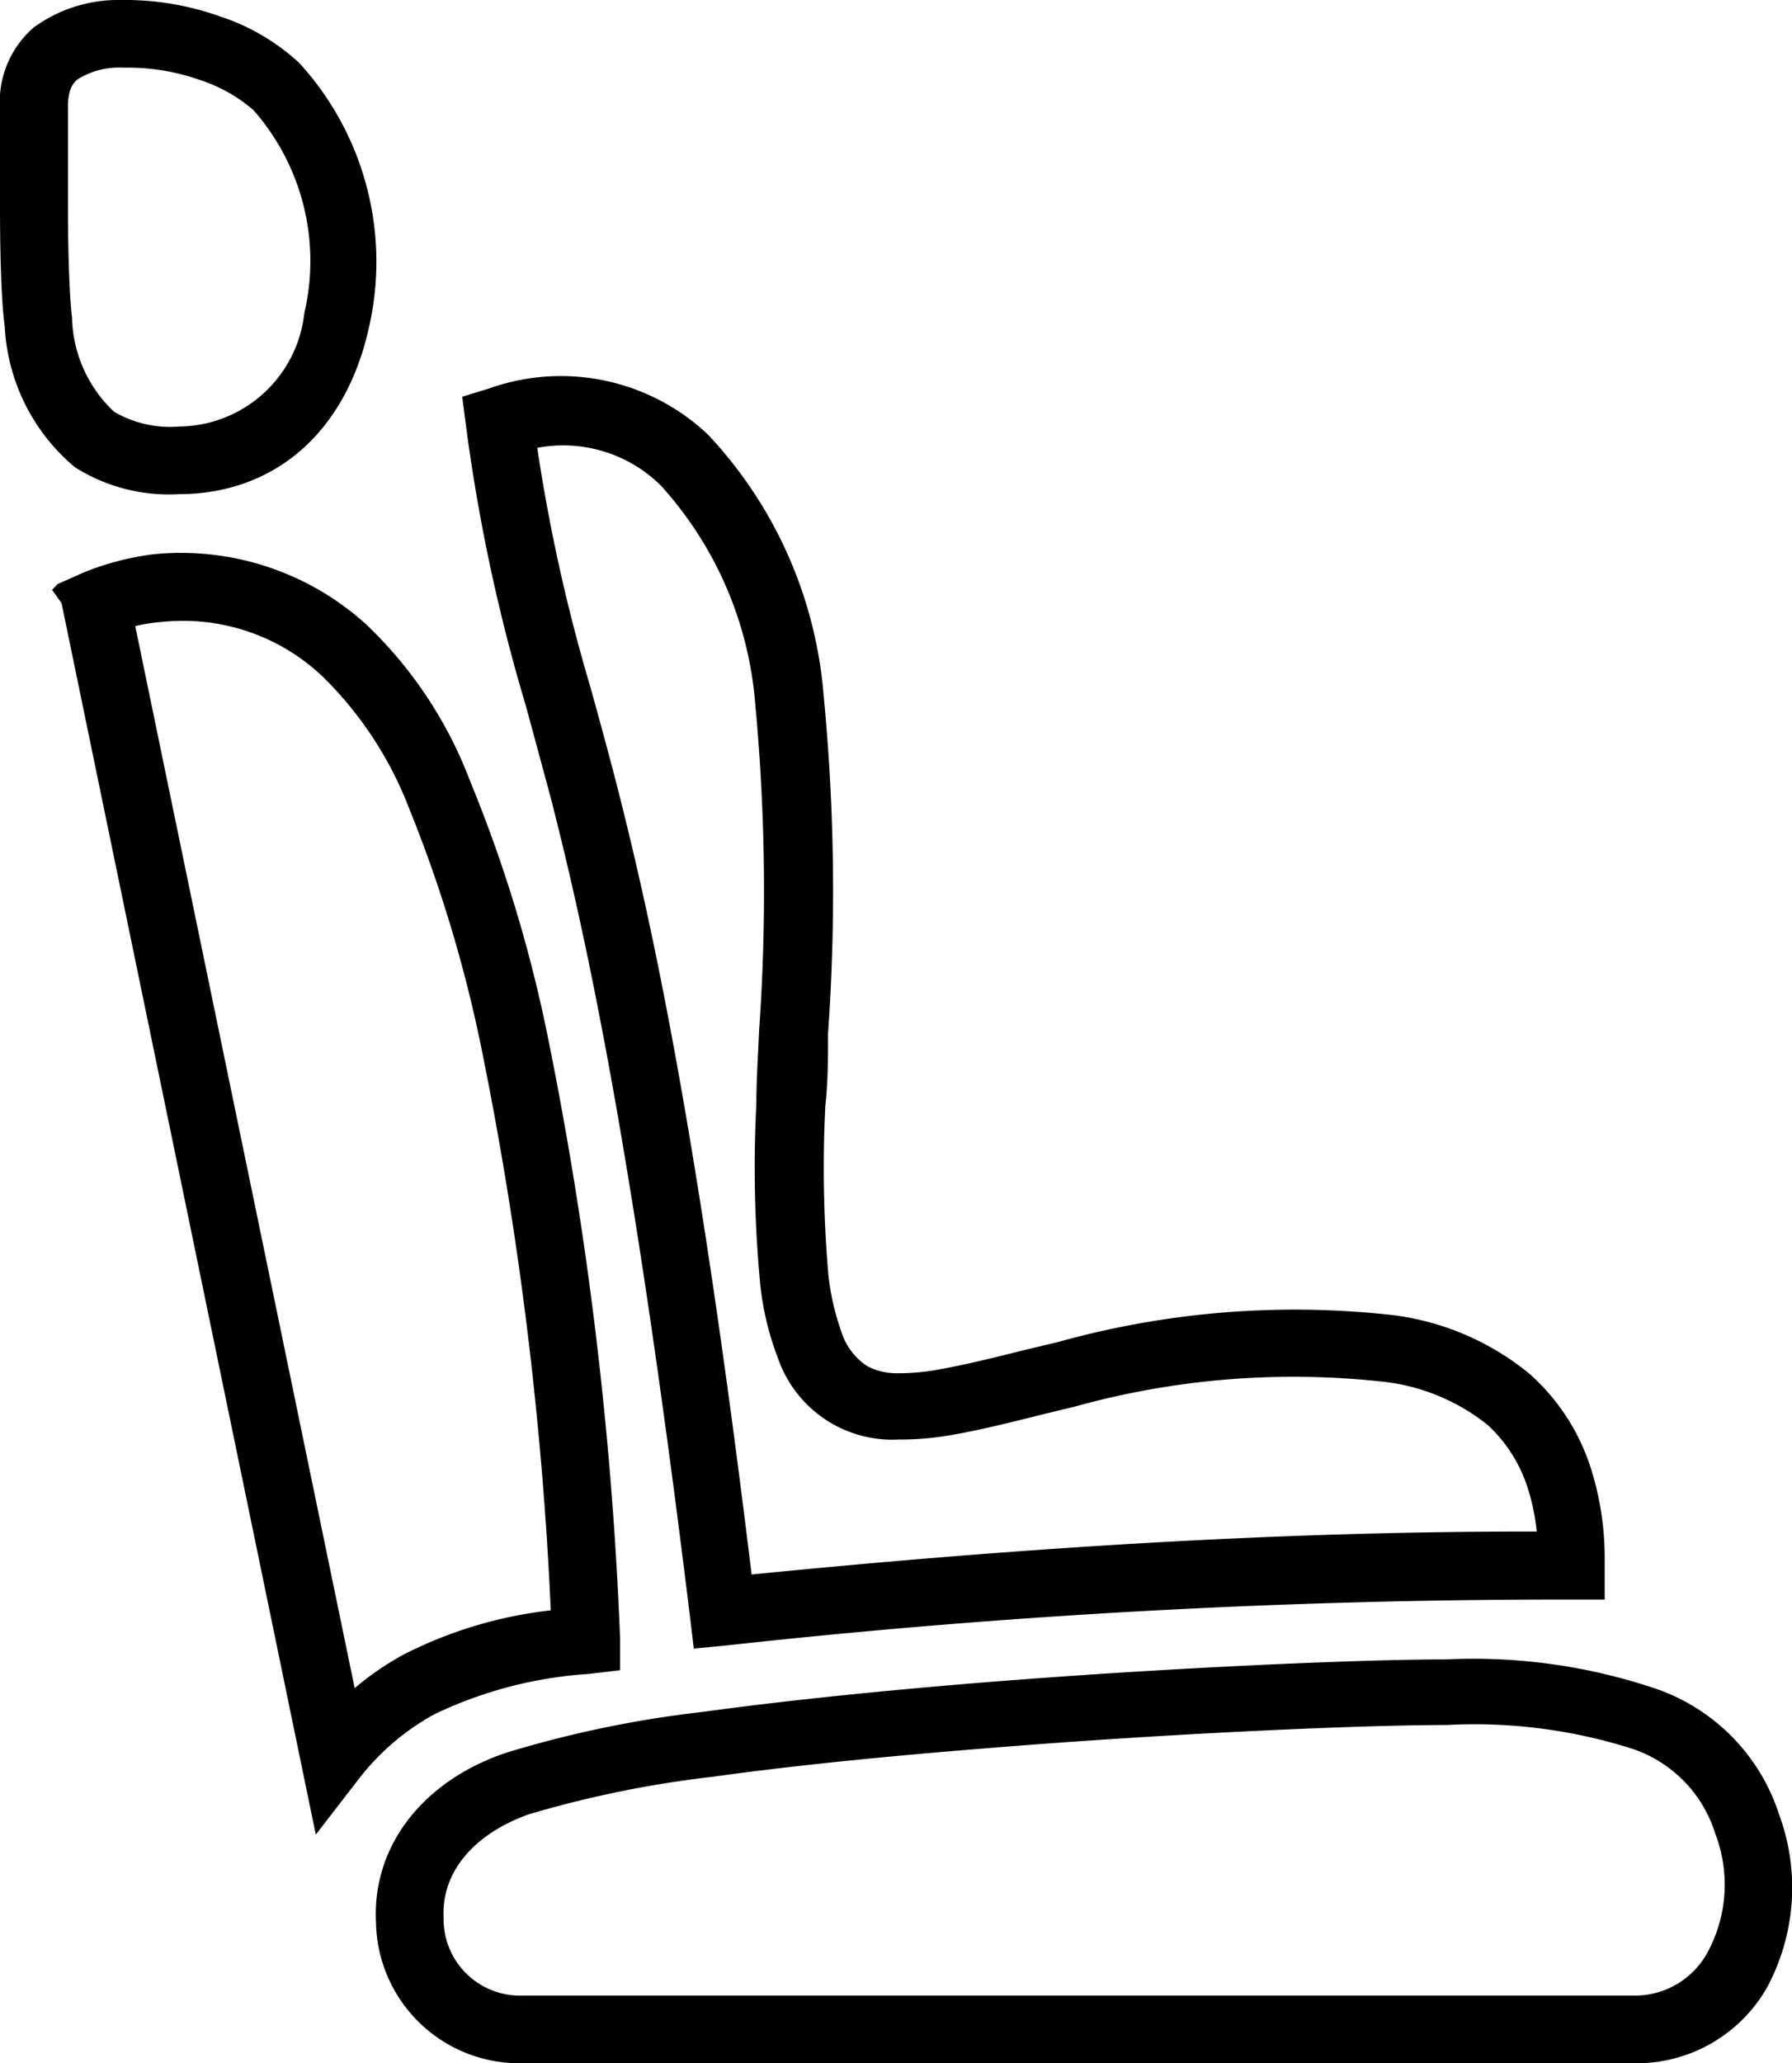<svg xmlns="http://www.w3.org/2000/svg" viewBox="0 0 53 61"><title>icon-booster-seat</title><path d="M9.34,54.24,1.82,17.83l-.28-.39.16-.17h0l.81-.36a8.33,8.33,0,0,1,2-.52,8.15,8.15,0,0,1,6.32,2.07,12.5,12.5,0,0,1,3.08,4.65,41.32,41.32,0,0,1,2.25,7.34,111.49,111.49,0,0,1,2.18,18l0,.93-.93.11a12.42,12.42,0,0,0-4.56,1.19h0a7.2,7.2,0,0,0-2.22,1.89ZM4,18.51l6.49,31.4a8.47,8.47,0,0,1,1.46-1,12.67,12.67,0,0,1,4.34-1.3,107.77,107.77,0,0,0-2.08-16.76,40.35,40.35,0,0,0-2.13-7A10.93,10.93,0,0,0,9.54,20a6,6,0,0,0-4.78-1.61A5.16,5.16,0,0,0,4,18.51Z" fill="currentColor"/><path d="M48.34,61c-7.12,0-21.17,0-32.94,0a4.24,4.24,0,0,1-4.28-4.18c-.11-2.22,1.36-4.16,3.85-5a32.55,32.55,0,0,1,5.83-1.21c2.26-.31,5-.6,8.18-.86,5.56-.45,11.26-.69,13.8-.69a16.85,16.85,0,0,1,6.26.89,5.82,5.82,0,0,1,3.58,3.7,6.23,6.23,0,0,1-.37,5.13A4.44,4.44,0,0,1,48.34,61ZM42.78,51c-2.5,0-8.13.24-13.64.69-3.12.25-5.84.53-8.06.84a31.83,31.83,0,0,0-5.44,1.11c-1.65.59-2.59,1.73-2.52,3.06A2.26,2.26,0,0,0,15.4,59h0c11.77,0,25.82,0,32.94,0a2.45,2.45,0,0,0,2.18-1.31,4.21,4.21,0,0,0,.21-3.48,3.85,3.85,0,0,0-2.43-2.5A15.4,15.4,0,0,0,42.78,51Z" fill="currentColor"/><path d="M5.28,14.61a5.19,5.19,0,0,1-3.07-.8A5.81,5.81,0,0,1,.14,9.65C.06,9.09,0,7.9,0,6.1,0,4.72,0,3.44,0,3.23v0a2.91,2.91,0,0,1,1-2.42A4.24,4.24,0,0,1,3.57,0,8.38,8.38,0,0,1,6.52.49,6.36,6.36,0,0,1,8.85,1.86a8.71,8.71,0,0,1,2.06,7.83C10.23,12.77,8.13,14.61,5.28,14.61ZM3.75,2H3.62a2.29,2.29,0,0,0-1.33.35c-.08.07-.29.23-.28.85v.06c0,.21,0,1.46,0,2.83,0,1.64.06,2.83.12,3.29a3.94,3.94,0,0,0,1.24,2.79,3.26,3.26,0,0,0,1.92.44A3.76,3.76,0,0,0,9,9.26a6.75,6.75,0,0,0-1.5-6,4.58,4.58,0,0,0-1.6-.9A6.39,6.39,0,0,0,3.75,2Z" fill="currentColor"/><path d="M20.52,48.74l-.12-1c-1.7-13.86-3.09-20.16-4.1-24.11-.27-1-.52-1.93-.75-2.77a52.94,52.94,0,0,1-1.77-8.29l-.11-.84.81-.25a6.33,6.33,0,0,1,6.46,1.37,12.74,12.74,0,0,1,3.42,7.71,59.93,59.93,0,0,1,.13,10c0,.72,0,1.43-.08,2.13a36.9,36.9,0,0,0,.09,5,7.4,7.4,0,0,0,.39,1.7,1.89,1.89,0,0,0,.76,1,1.87,1.87,0,0,0,.9.21,6.41,6.41,0,0,0,1.26-.12c.68-.12,1.51-.32,2.38-.54l1.09-.26A26.06,26.06,0,0,1,41,38.86a7.9,7.9,0,0,1,4.24,1.76,6.28,6.28,0,0,1,1.83,2.85,8.75,8.75,0,0,1,.39,2.65l0,1.17h-1a226.68,226.68,0,0,0-25,1.36Zm-4.63-35.5a51.74,51.74,0,0,0,1.57,7.07c.25.9.5,1.81.77,2.85,1,3.91,2.38,10.1,4,23.39,8.66-.86,16-1.27,23-1.27h.22a6.22,6.22,0,0,0-.24-1.2A4.31,4.31,0,0,0,44,42.13a6,6,0,0,0-3.19-1.29,24.14,24.14,0,0,0-9,.74l-1.07.26c-.91.23-1.77.44-2.51.57a8.85,8.85,0,0,1-1.66.15A3.58,3.58,0,0,1,23,40.13a8.46,8.46,0,0,1-.52-2.21,36.51,36.51,0,0,1-.11-5.29c0-.7.05-1.41.08-2.14a59,59,0,0,0-.11-9.64,10.88,10.88,0,0,0-2.8-6.5A4.11,4.11,0,0,0,15.89,13.24Z" fill="currentColor"/></svg>

